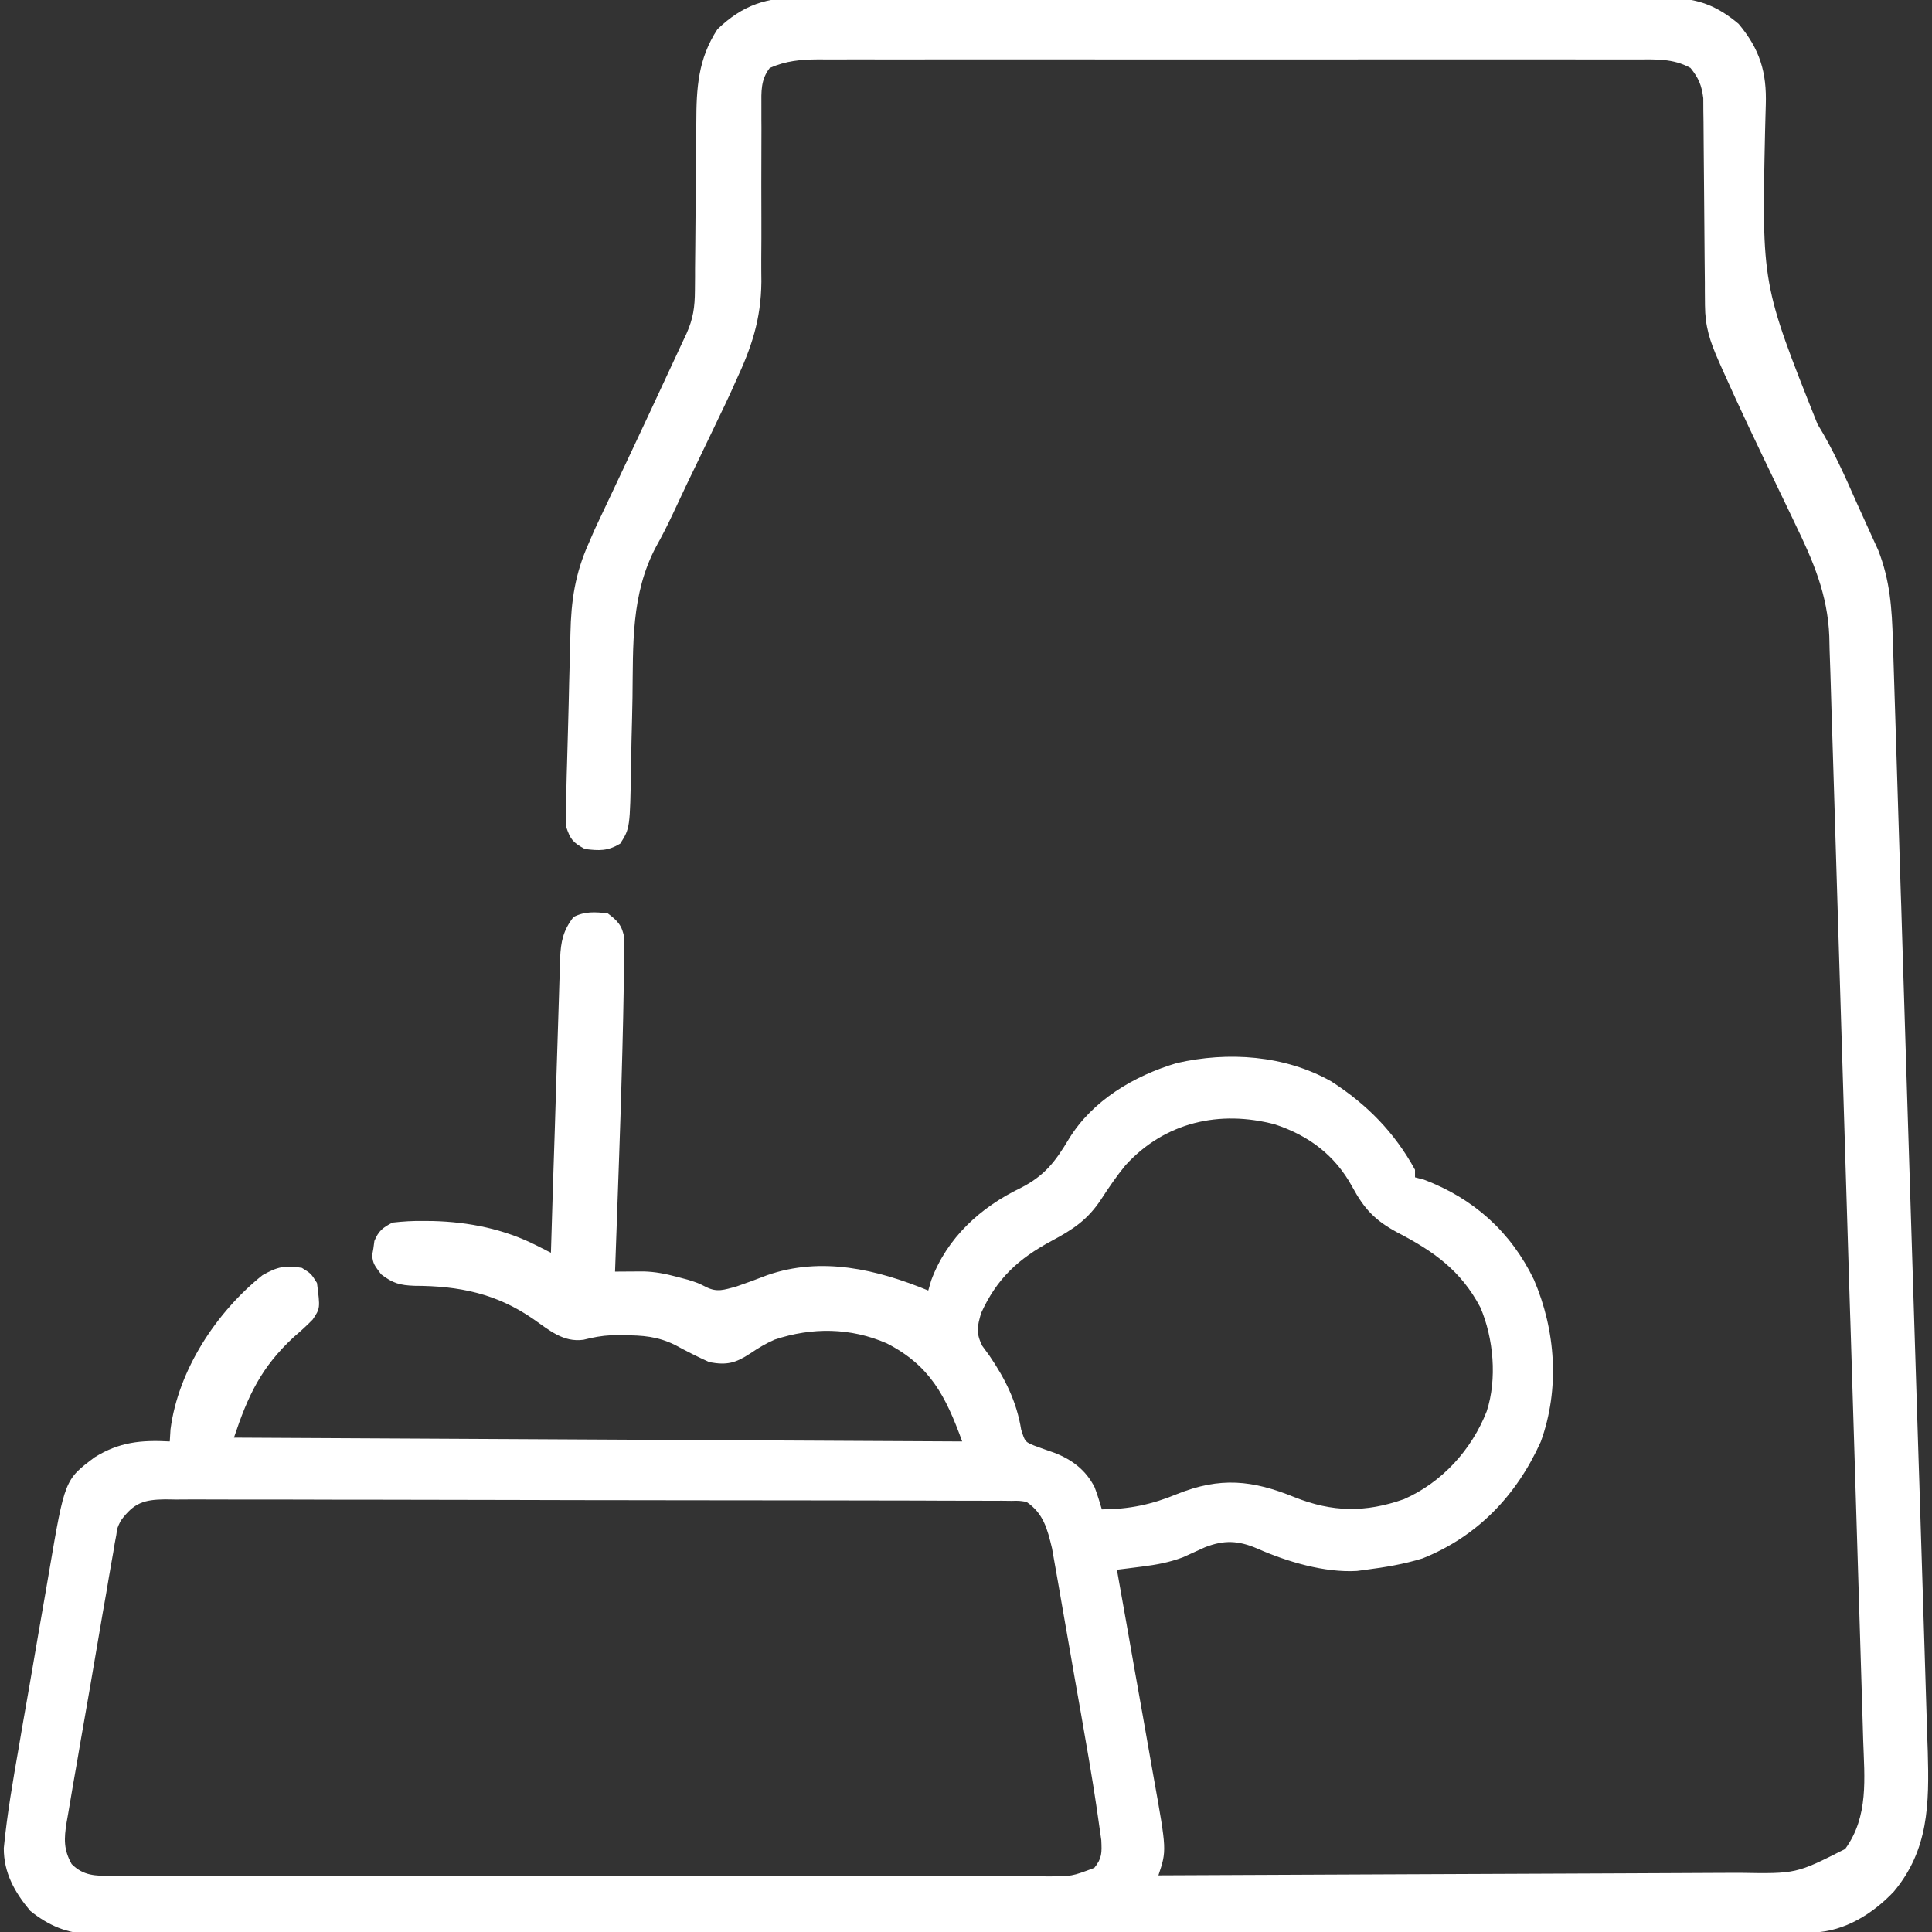<svg width="32" height="32" viewBox="0 0 32 32" fill="none" xmlns="http://www.w3.org/2000/svg">
<rect x="0" y="0" width="32" height="32" fill="#333333" stroke="none"/>
<path d="M13.278 -0.039C13.341 -0.04 13.405 -0.04 13.47 -0.041C13.681 -0.042 13.892 -0.041 14.104 -0.039C14.256 -0.04 14.408 -0.04 14.56 -0.041C14.929 -0.042 15.298 -0.041 15.667 -0.04C15.967 -0.039 16.267 -0.039 16.568 -0.039C16.61 -0.039 16.653 -0.039 16.697 -0.039C16.784 -0.04 16.871 -0.04 16.958 -0.04C17.726 -0.04 18.494 -0.039 19.262 -0.037C20.007 -0.035 20.751 -0.035 21.496 -0.036C22.308 -0.037 23.119 -0.037 23.931 -0.036C24.017 -0.036 24.104 -0.036 24.191 -0.036C24.233 -0.036 24.276 -0.036 24.32 -0.036C24.619 -0.035 24.919 -0.036 25.219 -0.036C25.622 -0.037 26.026 -0.036 26.43 -0.034C26.578 -0.034 26.726 -0.034 26.874 -0.034C27.076 -0.035 27.278 -0.034 27.48 -0.032C27.539 -0.033 27.597 -0.033 27.657 -0.034C28.121 -0.028 28.442 0.096 28.797 0.395C29.147 0.813 29.265 1.194 29.247 1.74C29.244 1.846 29.244 1.846 29.241 1.954C29.239 2.03 29.237 2.106 29.235 2.185C29.181 4.71 29.181 4.71 30.104 7.025C30.358 7.438 30.553 7.874 30.748 8.317C30.803 8.441 30.859 8.565 30.916 8.688C30.95 8.763 30.984 8.838 31.019 8.915C31.049 8.98 31.078 9.045 31.109 9.112C31.306 9.616 31.337 10.083 31.352 10.62C31.354 10.701 31.357 10.781 31.36 10.865C31.367 11.088 31.374 11.311 31.381 11.535C31.388 11.776 31.396 12.017 31.404 12.258C31.419 12.73 31.434 13.203 31.448 13.675C31.46 14.059 31.472 14.443 31.484 14.827C31.486 14.882 31.488 14.937 31.49 14.993C31.493 15.104 31.497 15.215 31.5 15.326C31.531 16.309 31.562 17.291 31.592 18.274C31.622 19.226 31.652 20.179 31.682 21.131C31.715 22.169 31.748 23.207 31.78 24.245C31.784 24.355 31.787 24.466 31.791 24.577C31.792 24.631 31.794 24.686 31.796 24.742C31.808 25.125 31.82 25.509 31.832 25.892C31.847 26.359 31.862 26.827 31.876 27.294C31.883 27.533 31.89 27.771 31.898 28.009C31.907 28.268 31.914 28.527 31.922 28.786C31.925 28.861 31.927 28.935 31.93 29.012C31.954 29.881 31.946 30.64 31.367 31.332C31.018 31.699 30.558 31.988 30.041 32.008C29.951 32.008 29.862 32.009 29.773 32.008C29.7 32.009 29.7 32.009 29.624 32.009C29.458 32.009 29.291 32.009 29.125 32.009C29.005 32.009 28.885 32.01 28.765 32.01C28.435 32.011 28.104 32.011 27.773 32.011C27.417 32.011 27.061 32.012 26.704 32.012C25.844 32.014 24.983 32.014 24.122 32.015C23.717 32.015 23.312 32.015 22.907 32.016C21.561 32.017 20.214 32.018 18.868 32.018C18.781 32.018 18.694 32.018 18.607 32.018C18.564 32.018 18.521 32.018 18.476 32.018C18.257 32.018 18.038 32.018 17.82 32.019C17.755 32.019 17.755 32.019 17.688 32.019C16.28 32.019 14.872 32.02 13.465 32.023C11.976 32.025 10.488 32.026 9 32.026C8.189 32.026 7.377 32.027 6.566 32.028C5.875 32.03 5.184 32.03 4.493 32.03C4.141 32.029 3.788 32.029 3.436 32.031C3.113 32.032 2.79 32.032 2.467 32.031C2.351 32.031 2.234 32.031 2.117 32.032C1.958 32.032 1.8 32.032 1.641 32.031C1.595 32.032 1.55 32.032 1.503 32.033C1.115 32.028 0.803 31.893 0.501 31.65C0.244 31.343 0.061 31.021 0.063 30.611C0.118 30.044 0.216 29.485 0.314 28.924C0.333 28.814 0.352 28.704 0.37 28.595C0.41 28.366 0.45 28.137 0.49 27.909C0.541 27.617 0.591 27.326 0.64 27.034C0.679 26.808 0.718 26.582 0.758 26.356C0.777 26.248 0.795 26.141 0.813 26.034C1.073 24.508 1.073 24.508 1.568 24.137C1.976 23.884 2.338 23.849 2.812 23.875C2.818 23.776 2.818 23.776 2.824 23.676C2.951 22.695 3.583 21.732 4.348 21.121C4.594 20.982 4.722 20.953 5 21C5.152 21.094 5.152 21.094 5.25 21.25C5.304 21.67 5.304 21.67 5.179 21.856C5.08 21.958 4.976 22.052 4.867 22.145C4.328 22.644 4.109 23.11 3.875 23.812C7.856 23.833 11.836 23.854 15.937 23.875C15.662 23.118 15.402 22.616 14.687 22.25C14.088 21.989 13.45 21.982 12.832 22.188C12.684 22.252 12.559 22.328 12.426 22.418C12.184 22.576 12.043 22.616 11.75 22.562C11.555 22.474 11.367 22.379 11.179 22.276C10.894 22.136 10.643 22.116 10.328 22.117C10.229 22.117 10.229 22.117 10.127 22.116C9.96 22.124 9.825 22.151 9.664 22.191C9.329 22.238 9.093 22.029 8.832 21.847C8.222 21.424 7.6 21.298 6.868 21.297C6.624 21.288 6.508 21.256 6.313 21.107C6.187 20.938 6.187 20.938 6.162 20.804C6.169 20.763 6.176 20.722 6.184 20.68C6.189 20.638 6.195 20.597 6.201 20.554C6.272 20.385 6.337 20.336 6.5 20.25C6.678 20.23 6.838 20.22 7.016 20.223C7.065 20.223 7.115 20.223 7.166 20.224C7.765 20.239 8.352 20.357 8.889 20.63C8.934 20.652 8.978 20.675 9.024 20.698C9.057 20.715 9.09 20.732 9.125 20.75C9.127 20.685 9.129 20.62 9.131 20.553C9.149 19.939 9.168 19.326 9.189 18.713C9.199 18.397 9.209 18.082 9.218 17.767C9.227 17.462 9.237 17.158 9.247 16.854C9.251 16.738 9.255 16.621 9.258 16.505C9.262 16.343 9.268 16.18 9.274 16.017C9.276 15.945 9.276 15.945 9.277 15.872C9.289 15.595 9.328 15.409 9.5 15.188C9.693 15.091 9.85 15.107 10.062 15.125C10.235 15.255 10.304 15.328 10.342 15.543C10.341 15.608 10.34 15.672 10.339 15.738C10.339 15.812 10.338 15.885 10.338 15.961C10.335 16.08 10.335 16.08 10.332 16.202C10.331 16.285 10.33 16.369 10.329 16.453C10.325 16.719 10.319 16.984 10.312 17.25C10.311 17.314 10.311 17.314 10.309 17.38C10.295 17.969 10.276 18.557 10.255 19.146C10.247 19.364 10.239 19.581 10.232 19.799C10.217 20.22 10.203 20.641 10.187 21.062C10.251 21.062 10.251 21.062 10.317 21.061C10.401 21.061 10.401 21.061 10.486 21.06C10.57 21.06 10.57 21.06 10.655 21.059C10.849 21.063 11.023 21.098 11.211 21.148C11.272 21.164 11.333 21.18 11.396 21.197C11.562 21.25 11.562 21.25 11.699 21.319C11.88 21.409 11.993 21.362 12.187 21.312C12.362 21.252 12.535 21.188 12.707 21.121C13.607 20.807 14.525 21.025 15.375 21.375C15.391 21.32 15.407 21.265 15.423 21.209C15.683 20.501 16.244 19.994 16.906 19.676C17.302 19.473 17.478 19.243 17.703 18.866C18.094 18.226 18.784 17.818 19.49 17.608C20.34 17.413 21.277 17.476 22.048 17.91C22.639 18.29 23.097 18.754 23.437 19.375C23.437 19.416 23.437 19.457 23.437 19.5C23.511 19.519 23.511 19.519 23.586 19.539C24.408 19.851 25.025 20.405 25.407 21.196C25.768 22.039 25.837 23.007 25.52 23.88C25.12 24.767 24.472 25.448 23.562 25.812C23.255 25.907 22.943 25.959 22.625 26C22.576 26.006 22.526 26.013 22.476 26.02C21.94 26.052 21.317 25.867 20.827 25.65C20.511 25.514 20.273 25.504 19.957 25.628C19.835 25.683 19.713 25.738 19.592 25.794C19.362 25.88 19.155 25.917 18.913 25.948C18.796 25.963 18.796 25.963 18.677 25.978C18.619 25.986 18.56 25.993 18.5 26C18.509 26.053 18.519 26.106 18.528 26.16C18.617 26.659 18.706 27.158 18.793 27.658C18.838 27.914 18.884 28.171 18.93 28.428C18.974 28.675 19.017 28.924 19.061 29.172C19.077 29.266 19.094 29.36 19.111 29.454C19.325 30.649 19.325 30.649 19.187 31.062C20.548 31.057 21.908 31.051 23.269 31.044C23.9 31.041 24.532 31.038 25.164 31.036C25.714 31.034 26.265 31.032 26.816 31.029C27.107 31.027 27.398 31.026 27.69 31.025C27.965 31.024 28.239 31.023 28.514 31.021C28.614 31.02 28.715 31.02 28.815 31.02C29.75 31.036 29.75 31.036 30.562 30.625C30.954 30.085 30.881 29.454 30.86 28.815C30.858 28.734 30.856 28.654 30.853 28.571C30.847 28.349 30.84 28.127 30.833 27.905C30.826 27.666 30.819 27.426 30.811 27.186C30.796 26.662 30.78 26.139 30.763 25.615C30.753 25.288 30.743 24.961 30.733 24.634C30.705 23.727 30.677 22.82 30.649 21.914C30.647 21.856 30.645 21.798 30.643 21.738C30.639 21.621 30.636 21.503 30.632 21.386C30.63 21.327 30.628 21.269 30.626 21.209C30.625 21.151 30.623 21.092 30.621 21.032C30.591 20.086 30.562 19.14 30.534 18.193C30.505 17.221 30.475 16.248 30.444 15.276C30.427 14.73 30.41 14.185 30.394 13.639C30.38 13.175 30.366 12.71 30.351 12.246C30.343 12.009 30.335 11.772 30.329 11.535C30.322 11.278 30.313 11.021 30.304 10.764C30.302 10.69 30.301 10.615 30.299 10.539C30.272 9.848 30.031 9.289 29.733 8.676C29.709 8.624 29.684 8.572 29.658 8.518C29.58 8.355 29.501 8.191 29.422 8.027C29.117 7.394 28.814 6.761 28.528 6.119C28.497 6.049 28.497 6.049 28.465 5.976C28.321 5.65 28.242 5.41 28.24 5.054C28.239 4.935 28.239 4.935 28.238 4.814C28.238 4.772 28.238 4.73 28.238 4.686C28.237 4.554 28.235 4.422 28.234 4.289C28.23 3.913 28.227 3.536 28.225 3.16C28.224 2.929 28.221 2.699 28.219 2.469C28.218 2.381 28.217 2.293 28.217 2.206C28.217 2.083 28.215 1.96 28.213 1.837C28.213 1.767 28.212 1.698 28.212 1.626C28.184 1.409 28.136 1.295 28 1.125C27.711 0.965 27.421 0.983 27.099 0.984C27.04 0.984 26.981 0.984 26.919 0.984C26.72 0.983 26.52 0.983 26.321 0.984C26.178 0.984 26.035 0.983 25.892 0.983C25.504 0.983 25.116 0.983 24.727 0.983C24.321 0.984 23.915 0.983 23.509 0.983C22.783 0.983 22.057 0.983 21.332 0.984C20.674 0.984 20.016 0.984 19.358 0.984C18.594 0.983 17.829 0.983 17.065 0.983C16.661 0.983 16.256 0.983 15.852 0.983C15.472 0.983 15.091 0.983 14.711 0.984C14.572 0.984 14.432 0.984 14.292 0.983C14.102 0.983 13.911 0.984 13.721 0.984C13.665 0.984 13.61 0.984 13.553 0.983C13.262 0.985 13.021 1.006 12.75 1.125C12.598 1.32 12.61 1.515 12.611 1.756C12.611 1.833 12.611 1.91 12.611 1.989C12.611 2.03 12.611 2.071 12.612 2.114C12.612 2.243 12.612 2.373 12.611 2.503C12.61 2.871 12.609 3.24 12.611 3.609C12.612 3.835 12.611 4.061 12.609 4.287C12.608 4.413 12.61 4.539 12.611 4.665C12.605 5.292 12.448 5.755 12.187 6.313C12.15 6.397 12.15 6.397 12.111 6.483C12.045 6.628 11.976 6.772 11.906 6.916C11.869 6.993 11.869 6.993 11.831 7.073C11.754 7.235 11.676 7.397 11.598 7.559C11.546 7.666 11.494 7.774 11.442 7.882C11.417 7.935 11.391 7.987 11.365 8.042C11.29 8.2 11.215 8.359 11.141 8.518C11.056 8.699 10.966 8.877 10.868 9.052C10.447 9.84 10.488 10.684 10.476 11.559C10.472 11.791 10.466 12.024 10.46 12.257C10.457 12.4 10.454 12.544 10.452 12.688C10.435 13.717 10.435 13.717 10.273 13.973C10.066 14.098 9.926 14.092 9.687 14.062C9.488 13.953 9.448 13.906 9.375 13.688C9.372 13.562 9.372 13.436 9.375 13.31C9.377 13.232 9.379 13.154 9.381 13.074C9.383 12.989 9.385 12.904 9.387 12.818C9.389 12.775 9.39 12.732 9.391 12.688C9.397 12.459 9.403 12.231 9.41 12.002C9.417 11.768 9.422 11.533 9.427 11.299C9.431 11.117 9.437 10.936 9.442 10.754C9.445 10.668 9.447 10.582 9.448 10.495C9.459 9.949 9.526 9.5 9.75 9C9.782 8.927 9.813 8.853 9.846 8.778C9.876 8.714 9.906 8.65 9.937 8.584C9.989 8.474 9.989 8.474 10.042 8.362C10.079 8.284 10.116 8.206 10.152 8.129C10.191 8.048 10.229 7.966 10.267 7.885C10.346 7.716 10.426 7.548 10.505 7.38C10.681 7.007 10.854 6.634 11.028 6.26C11.081 6.146 11.134 6.032 11.187 5.919C11.219 5.85 11.251 5.781 11.284 5.71C11.312 5.65 11.341 5.589 11.37 5.527C11.482 5.276 11.508 5.087 11.51 4.814C11.51 4.737 11.511 4.66 11.512 4.58C11.512 4.539 11.512 4.498 11.512 4.456C11.513 4.326 11.514 4.197 11.516 4.068C11.52 3.7 11.523 3.332 11.525 2.964C11.526 2.739 11.529 2.514 11.531 2.289C11.532 2.204 11.533 2.118 11.533 2.033C11.534 1.456 11.562 0.975 11.883 0.484C12.306 0.079 12.7 -0.047 13.278 -0.039ZM18.641 19.301C18.495 19.479 18.367 19.666 18.242 19.859C18.018 20.202 17.773 20.364 17.414 20.555C16.868 20.849 16.511 21.175 16.25 21.75C16.185 21.976 16.164 22.077 16.268 22.29C16.307 22.344 16.346 22.398 16.387 22.453C16.65 22.839 16.839 23.216 16.914 23.68C16.978 23.881 16.978 23.881 17.131 23.944C17.241 23.985 17.351 24.024 17.462 24.062C17.758 24.176 17.986 24.349 18.131 24.635C18.176 24.755 18.214 24.877 18.25 25C18.706 24.998 19.079 24.919 19.496 24.746C20.21 24.46 20.74 24.513 21.441 24.798C22.067 25.048 22.615 25.056 23.254 24.831C23.883 24.554 24.375 24.014 24.625 23.375C24.799 22.839 24.738 22.166 24.52 21.656C24.197 21.044 23.748 20.726 23.142 20.412C22.772 20.212 22.596 20.024 22.396 19.654C22.112 19.134 21.677 18.808 21.116 18.623C20.202 18.382 19.294 18.584 18.641 19.301ZM2 25.188C1.942 25.305 1.942 25.305 1.926 25.427C1.917 25.472 1.909 25.517 1.9 25.564C1.892 25.613 1.885 25.661 1.876 25.711C1.867 25.763 1.858 25.815 1.848 25.869C1.817 26.04 1.789 26.211 1.76 26.383C1.739 26.502 1.718 26.622 1.697 26.741C1.654 26.991 1.611 27.24 1.569 27.49C1.515 27.811 1.459 28.131 1.403 28.451C1.359 28.697 1.317 28.943 1.275 29.19C1.255 29.308 1.234 29.426 1.213 29.544C1.184 29.709 1.157 29.873 1.129 30.039C1.116 30.112 1.116 30.112 1.103 30.186C1.06 30.454 1.052 30.636 1.187 30.875C1.383 31.071 1.578 31.07 1.846 31.071C1.903 31.071 1.96 31.071 2.019 31.071C2.081 31.071 2.143 31.071 2.207 31.071C2.307 31.071 2.307 31.071 2.408 31.071C2.631 31.072 2.855 31.072 3.078 31.072C3.237 31.072 3.397 31.072 3.556 31.072C3.945 31.073 4.334 31.073 4.723 31.073C5.04 31.073 5.356 31.073 5.672 31.073C6.568 31.074 7.464 31.074 8.36 31.074C8.409 31.074 8.457 31.074 8.507 31.074C8.555 31.074 8.604 31.074 8.653 31.074C9.438 31.074 10.222 31.075 11.006 31.076C11.811 31.076 12.616 31.077 13.421 31.077C13.873 31.077 14.326 31.077 14.778 31.078C15.203 31.078 15.628 31.078 16.053 31.078C16.209 31.078 16.365 31.078 16.521 31.078C16.734 31.079 16.947 31.078 17.16 31.078C17.222 31.078 17.284 31.079 17.348 31.079C17.751 31.079 17.751 31.079 18.125 30.938C18.255 30.777 18.25 30.688 18.241 30.48C18.229 30.399 18.218 30.318 18.206 30.235C18.2 30.191 18.194 30.147 18.187 30.102C18.168 29.963 18.146 29.825 18.125 29.688C18.118 29.646 18.112 29.604 18.105 29.56C18.058 29.265 18.007 28.97 17.955 28.675C17.939 28.583 17.923 28.49 17.907 28.397C17.873 28.205 17.839 28.013 17.805 27.82C17.762 27.575 17.72 27.329 17.677 27.084C17.644 26.893 17.611 26.703 17.577 26.512C17.561 26.421 17.545 26.331 17.53 26.24C17.508 26.114 17.486 25.988 17.463 25.861C17.444 25.754 17.444 25.754 17.425 25.645C17.348 25.326 17.283 25.064 17 24.875C16.88 24.856 16.88 24.856 16.748 24.859C16.697 24.858 16.646 24.858 16.593 24.857C16.508 24.858 16.508 24.858 16.422 24.858C16.362 24.858 16.302 24.857 16.24 24.857C16.039 24.856 15.837 24.856 15.635 24.856C15.491 24.855 15.347 24.855 15.203 24.854C14.81 24.853 14.418 24.852 14.025 24.852C13.78 24.852 13.535 24.851 13.29 24.851C12.612 24.85 11.934 24.849 11.256 24.849C11.212 24.849 11.169 24.849 11.124 24.849C11.036 24.849 10.948 24.849 10.86 24.848C10.816 24.848 10.773 24.848 10.728 24.848C10.684 24.848 10.64 24.848 10.595 24.848C9.886 24.848 9.178 24.846 8.469 24.844C7.741 24.842 7.013 24.841 6.286 24.84C5.877 24.84 5.468 24.84 5.06 24.838C4.676 24.837 4.291 24.836 3.907 24.837C3.766 24.837 3.625 24.837 3.484 24.836C3.291 24.835 3.099 24.835 2.906 24.837C2.85 24.836 2.794 24.835 2.736 24.834C2.385 24.839 2.219 24.889 2 25.188Z" fill="white"/>
</svg>
